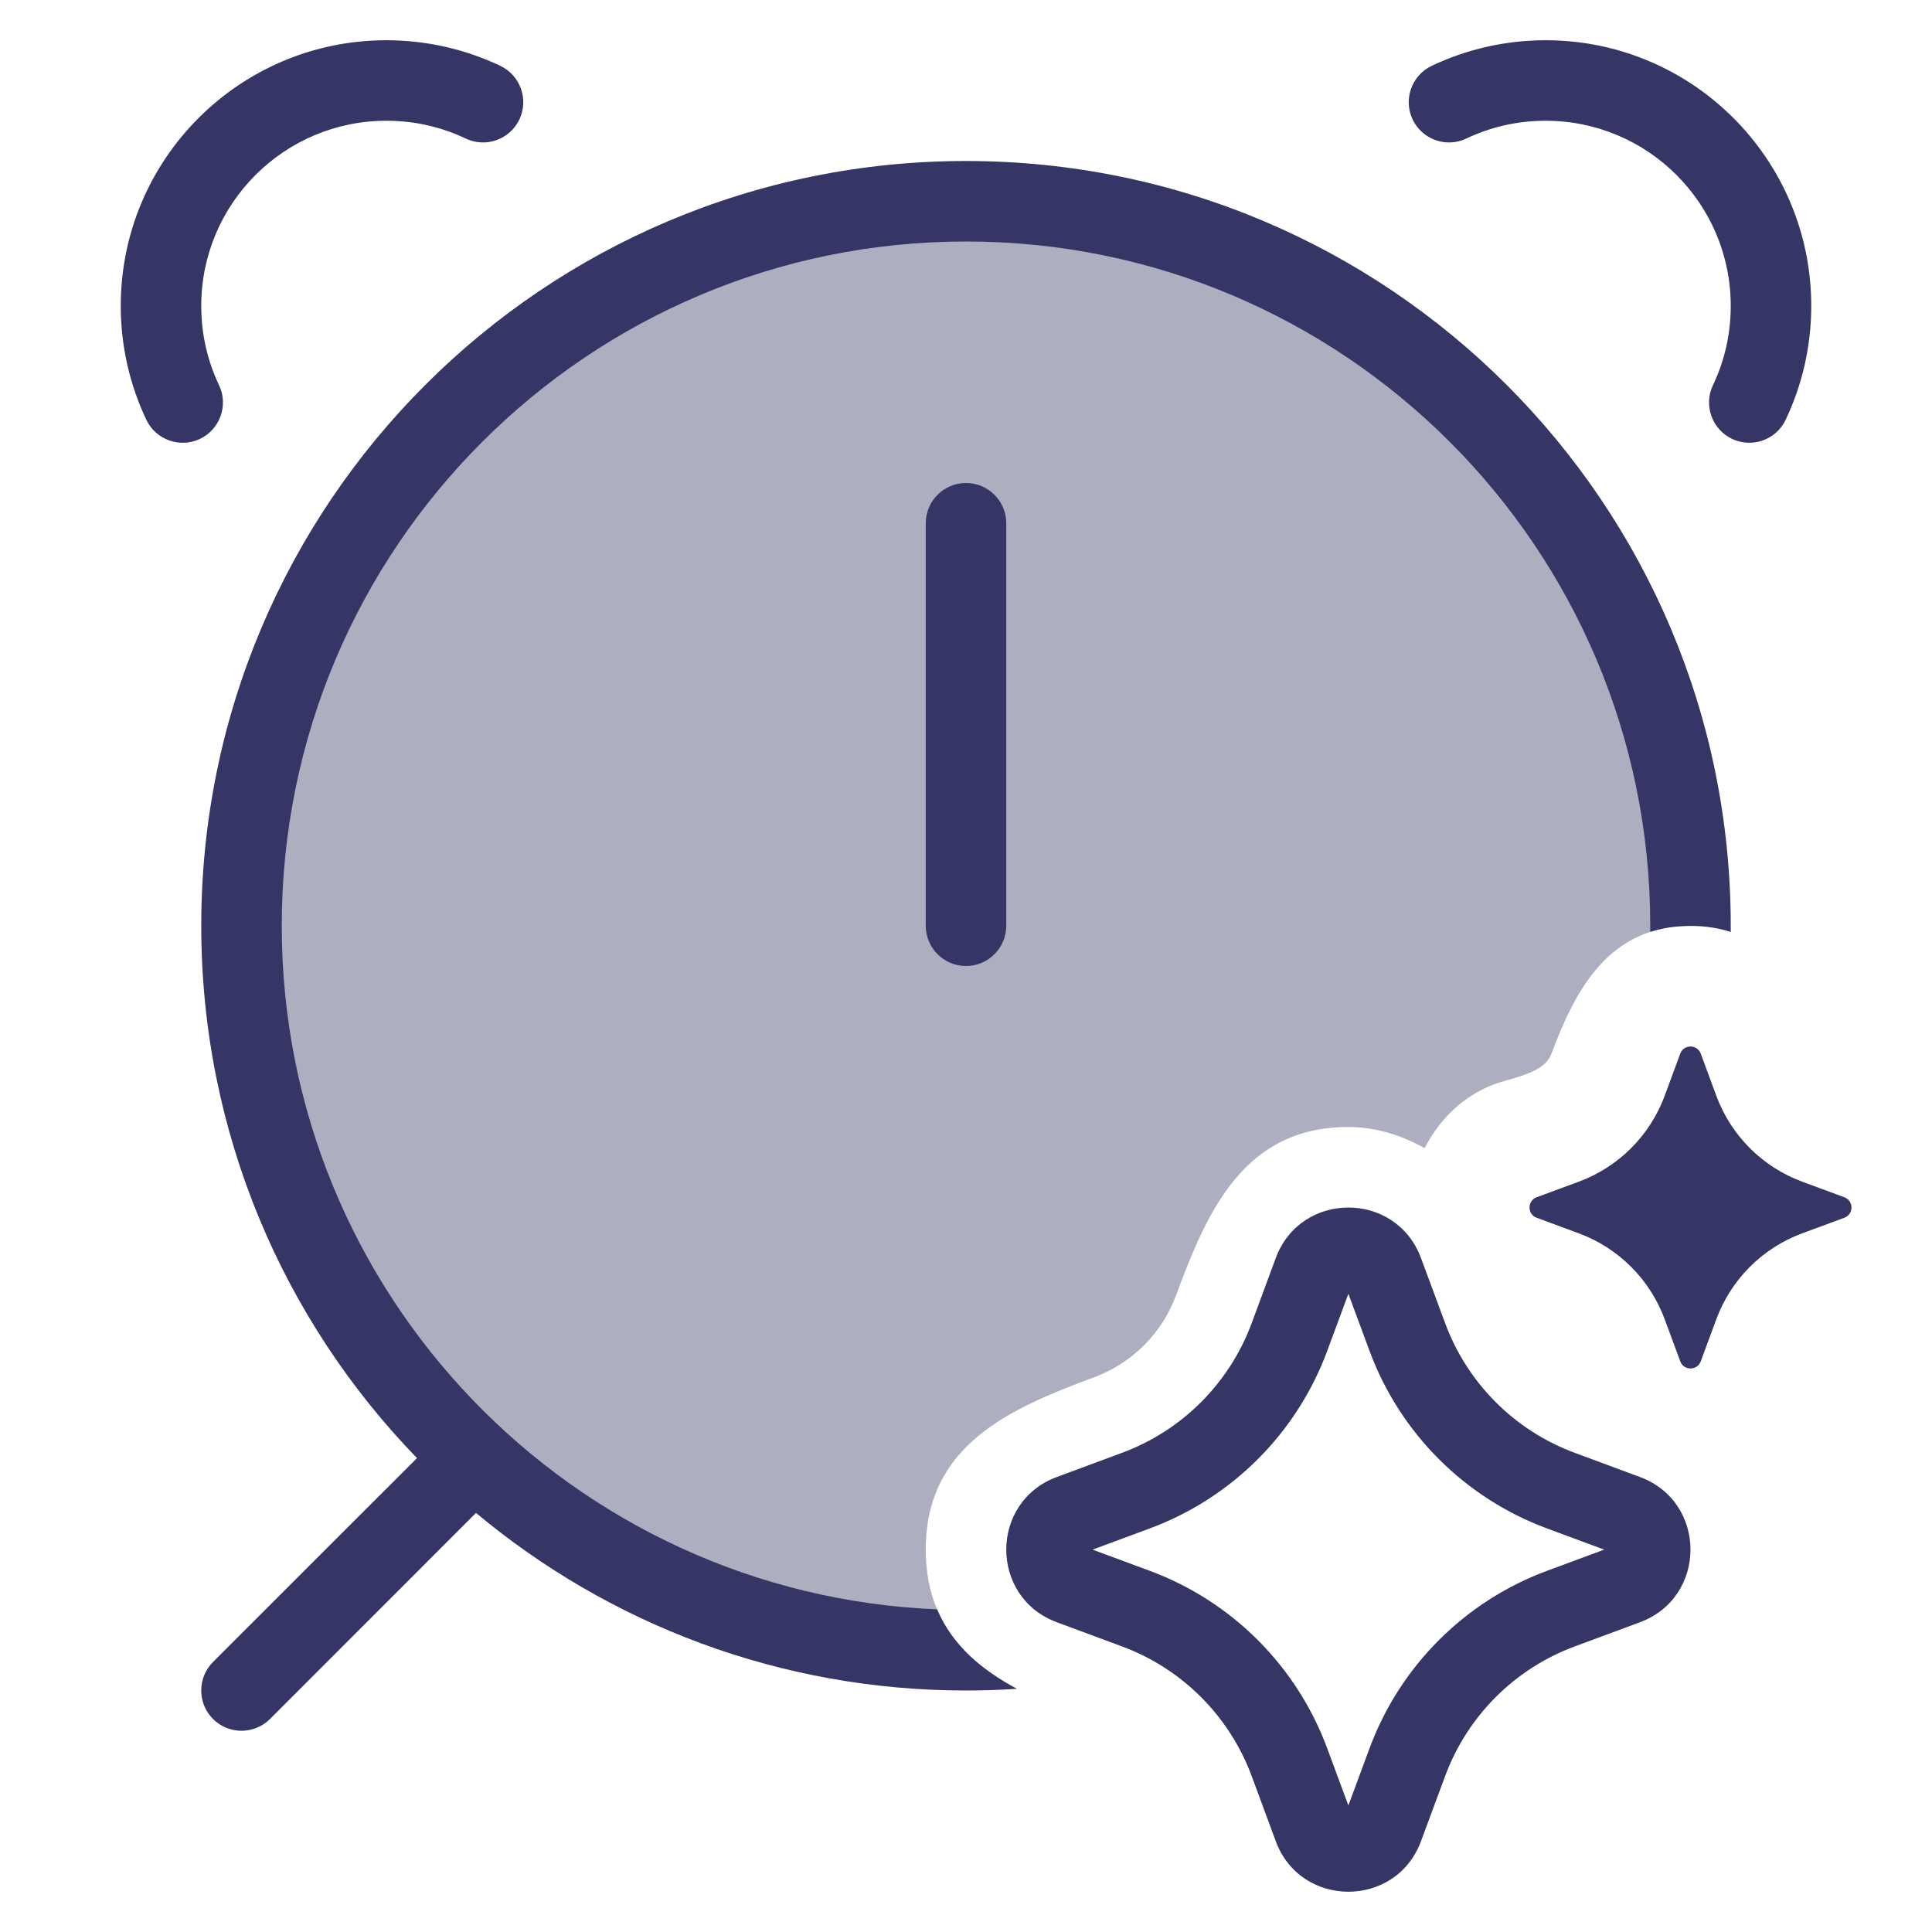 <svg width="24" height="24" viewBox="0 0 24 24" fill="none" xmlns="http://www.w3.org/2000/svg">
<path opacity="0.4" d="M21 11.502C21 11.501 21 11.501 21 11.5C21 6.529 16.971 2.5 12 2.5C7.029 2.5 3 6.529 3 11.5C3 16.463 7.018 20.488 11.979 20.5C11.686 20.195 11.5 19.797 11.5 19.249C11.5 17.947 12.554 17.494 13.586 17.111C14.063 16.935 14.436 16.563 14.61 16.088C14.993 15.056 15.446 14 16.749 14C17.095 14 17.412 14.104 17.697 14.263C17.881 13.905 18.178 13.61 18.57 13.466C18.617 13.449 18.673 13.433 18.733 13.416C18.943 13.355 19.201 13.281 19.271 13.094C19.572 12.283 19.991 11.505 20.992 11.502L21 11.502C21 11.502 21 11.502 21 11.502Z" fill="#353566"/>
<path d="M5.785 1.721C5.487 1.579 5.154 1.5 4.8 1.5C3.53 1.5 2.5 2.53 2.5 3.8C2.5 4.154 2.579 4.487 2.721 4.785C2.84 5.035 2.733 5.333 2.484 5.452C2.235 5.57 1.936 5.464 1.818 5.215C1.614 4.785 1.5 4.305 1.5 3.8C1.5 1.977 2.977 0.5 4.8 0.5C5.305 0.5 5.785 0.614 6.215 0.818C6.464 0.936 6.57 1.235 6.452 1.484C6.333 1.733 6.035 1.84 5.785 1.721Z" fill="#353566"/>
<path d="M19.2 1.5C18.846 1.5 18.513 1.579 18.215 1.721C17.965 1.84 17.667 1.733 17.548 1.484C17.43 1.235 17.536 0.936 17.785 0.818C18.215 0.614 18.695 0.5 19.2 0.5C21.023 0.5 22.5 1.977 22.5 3.8C22.5 4.305 22.386 4.785 22.182 5.215C22.064 5.464 21.765 5.57 21.516 5.452C21.267 5.333 21.16 5.035 21.279 4.785C21.421 4.487 21.5 4.154 21.5 3.8C21.5 2.53 20.47 1.5 19.2 1.5Z" fill="#353566"/>
<path d="M3.5 11.5C3.5 6.806 7.306 3 12 3C16.694 3 20.5 6.806 20.5 11.5C20.5 11.525 20.5 11.551 20.5 11.576C20.646 11.529 20.809 11.502 20.992 11.502H20.999C21.185 11.502 21.351 11.529 21.5 11.577C21.5 11.552 21.5 11.526 21.5 11.5C21.5 6.253 17.247 2 12 2C6.753 2 2.5 6.253 2.5 11.5C2.5 14.071 3.521 16.403 5.18 18.113L2.646 20.646C2.451 20.842 2.451 21.158 2.646 21.354C2.842 21.549 3.158 21.549 3.354 21.354L5.913 18.794C7.562 20.171 9.684 21 12 21C12.213 21 12.424 20.993 12.633 20.979C12.198 20.745 11.831 20.442 11.641 19.992C7.113 19.804 3.5 16.074 3.5 11.5Z" fill="#353566"/>
<path d="M12.5 6.5C12.5 6.224 12.276 6 12 6C11.724 6 11.5 6.224 11.5 6.5V11.5C11.5 11.776 11.724 12 12 12C12.276 12 12.5 11.776 12.5 11.5V6.5Z" fill="#353566"/>
<path fill-rule="evenodd" clip-rule="evenodd" d="M15.848 15.628C16.158 14.791 17.342 14.791 17.652 15.628L17.951 16.434C18.227 17.183 18.817 17.773 19.566 18.049L20.372 18.348C21.209 18.658 21.209 19.842 20.372 20.152L19.566 20.451C18.817 20.727 18.227 21.317 17.951 22.066L17.652 22.872C17.342 23.709 16.158 23.709 15.848 22.872L15.55 22.066C15.273 21.317 14.683 20.727 13.934 20.451L13.128 20.152C12.291 19.842 12.291 18.658 13.128 18.348L13.934 18.049C14.683 17.773 15.273 17.183 15.55 16.434L15.848 15.628ZM16.75 16.072L16.487 16.782C16.109 17.803 15.303 18.609 14.282 18.987L13.572 19.25L14.282 19.513C15.303 19.891 16.109 20.697 16.487 21.718L16.75 22.428L17.013 21.718C17.391 20.697 18.197 19.891 19.218 19.513L19.928 19.25L19.218 18.987C18.197 18.609 17.391 17.803 17.013 16.782L16.75 16.072Z" fill="#353566"/>
<path d="M21.127 13.088C21.083 12.971 20.917 12.971 20.873 13.088L20.679 13.613C20.496 14.107 20.107 14.496 19.613 14.679L19.088 14.873C18.971 14.917 18.971 15.083 19.088 15.127L19.613 15.321C20.107 15.504 20.496 15.893 20.679 16.387L20.873 16.912C20.917 17.029 21.083 17.029 21.127 16.912L21.321 16.387C21.504 15.893 21.893 15.504 22.387 15.321L22.912 15.127C23.029 15.083 23.029 14.917 22.912 14.873L22.387 14.679C21.893 14.496 21.504 14.107 21.321 13.613L21.127 13.088Z" fill="#353566"/>
</svg>
